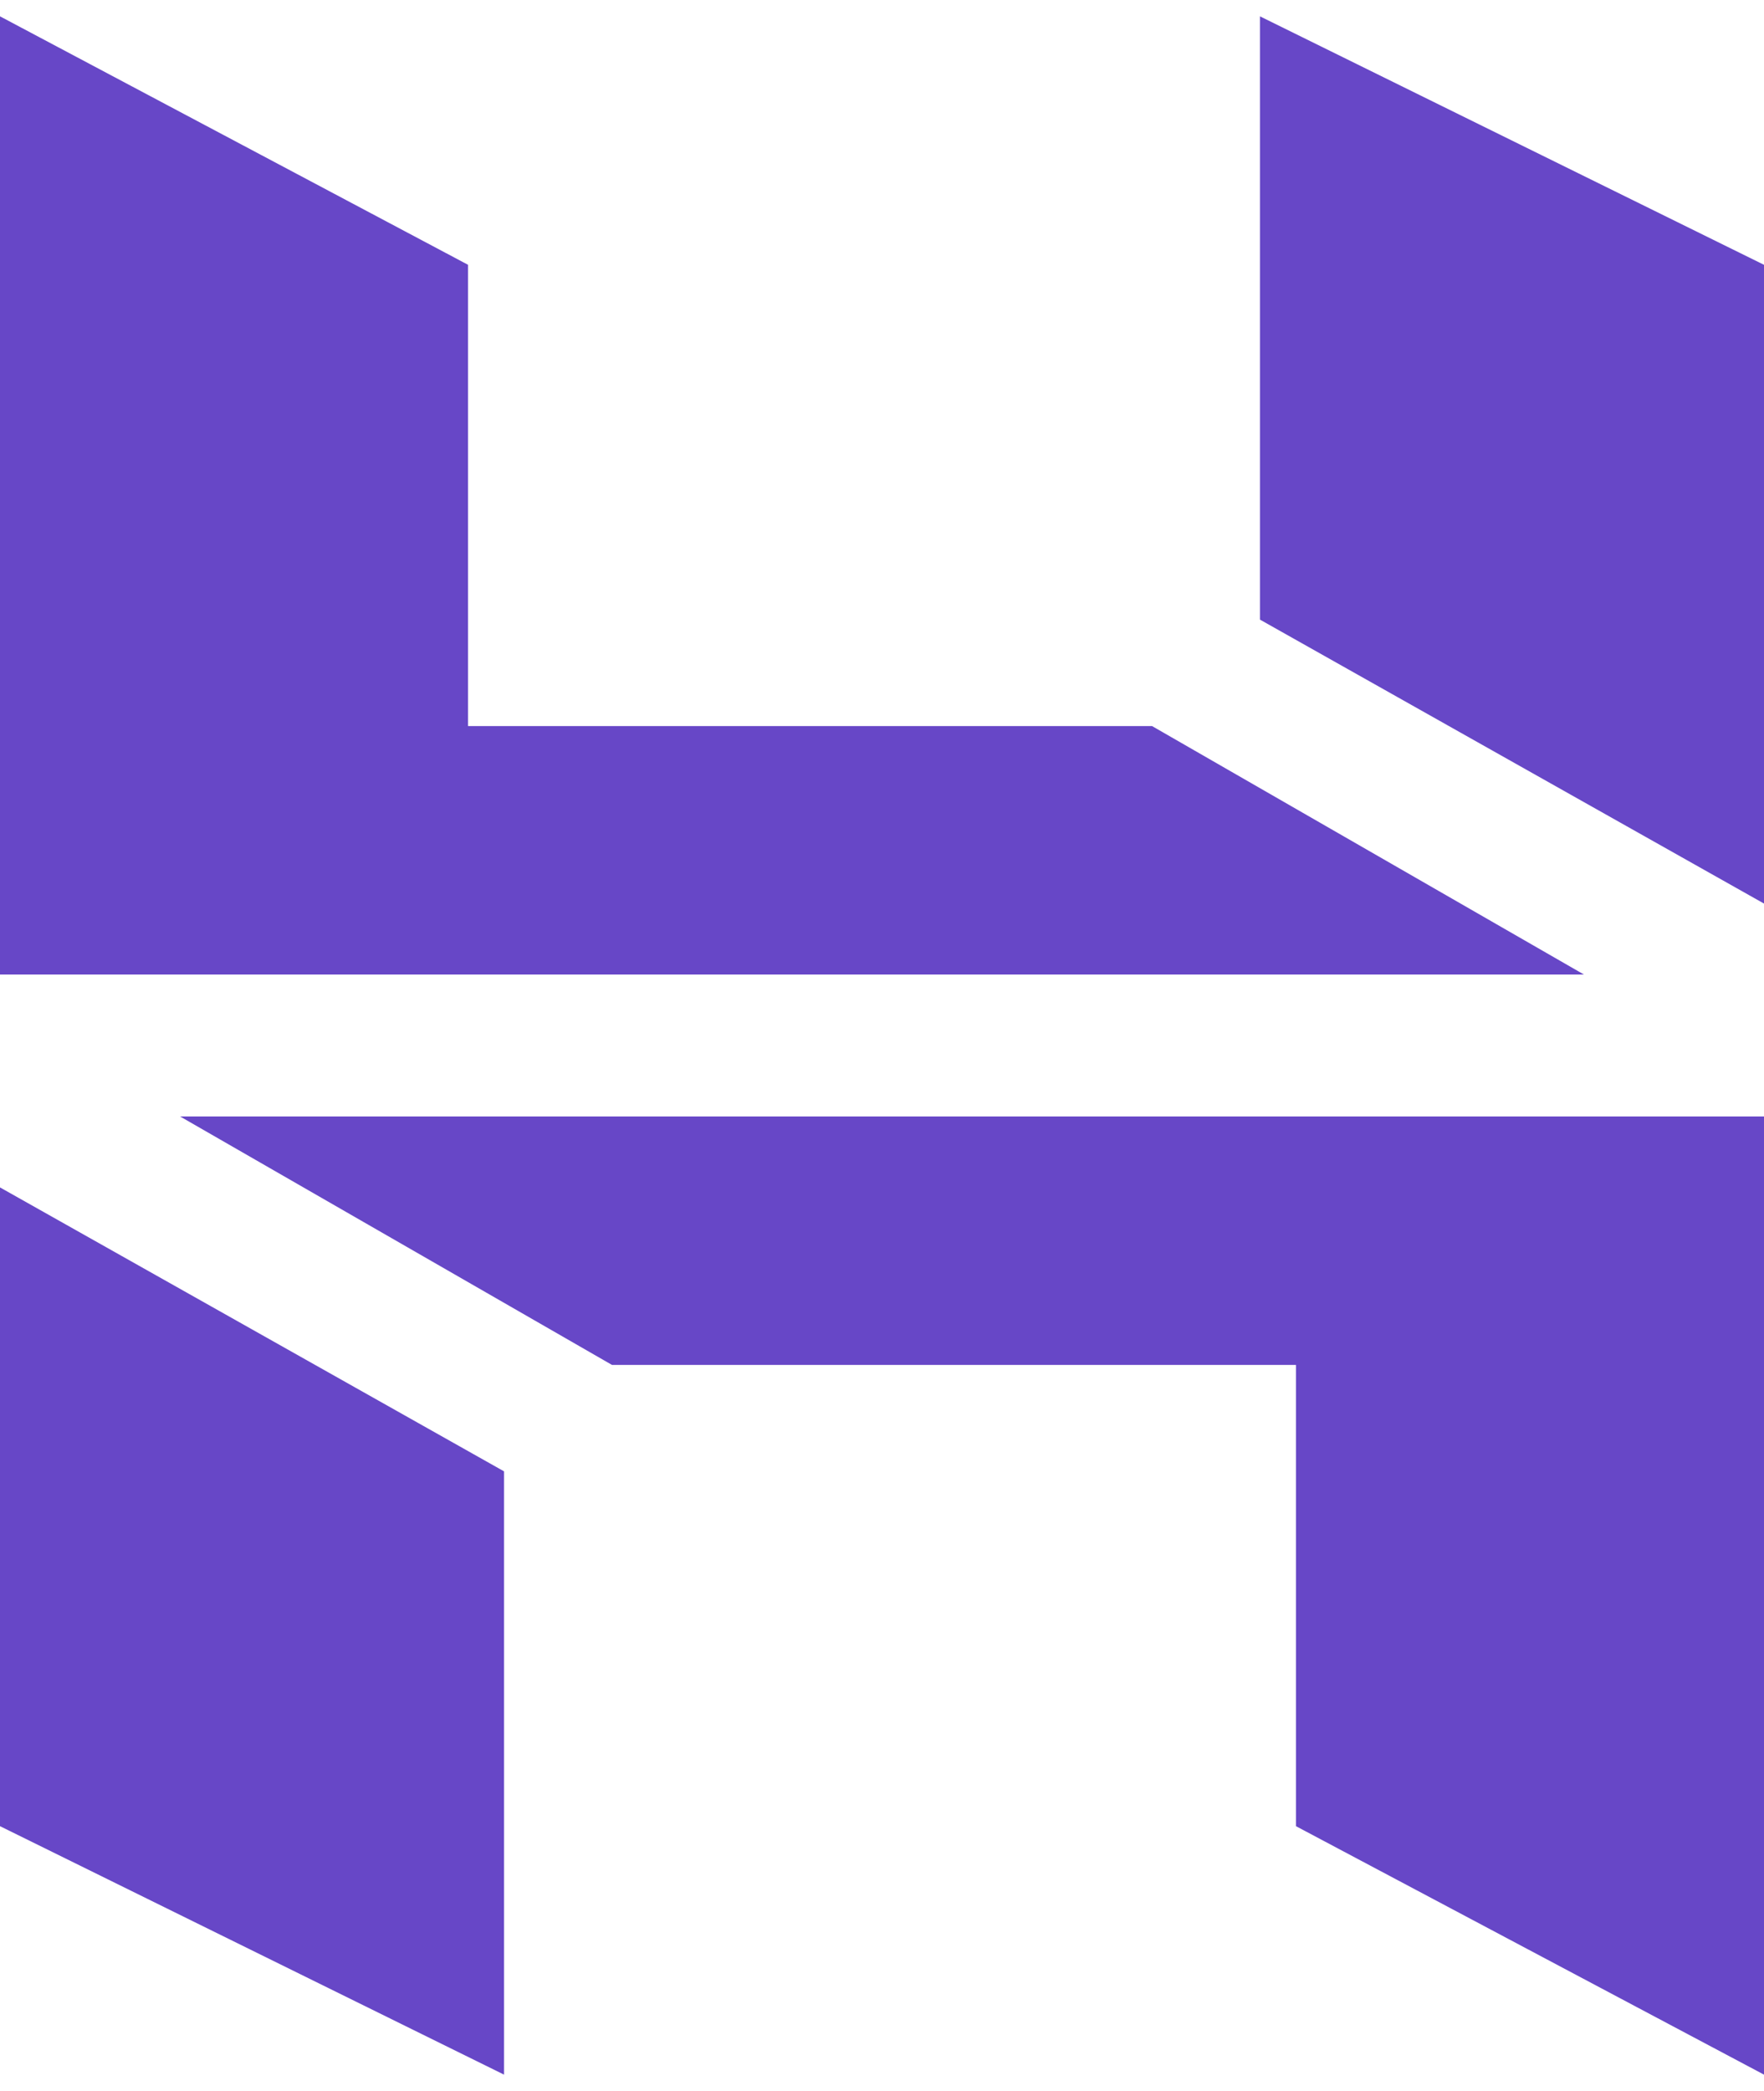 <?xml version="1.0" encoding="UTF-8"?>
<svg xmlns="http://www.w3.org/2000/svg" xmlns:xlink="http://www.w3.org/1999/xlink" width="54px" height="64px" viewBox="0 0 54 63" version="1.1">
<g id="surface1">
<path style=" stroke:none;fill-rule:evenodd;fill:rgb(40.392%,27.843%,78.039%);fill-opacity:1;" d="M 0 0 L 14.328 7.605 L 14.328 21.723 L 35.266 21.723 L 48.488 29.328 L 0 29.328 Z M 54 27.156 L 54 7.605 L 38.57 0 L 38.57 18.465 Z M 54 63 L 39.672 55.395 L 39.672 41.277 L 18.734 41.277 L 5.512 33.672 L 54 33.672 Z M 0 35.844 L 0 55.395 L 15.43 63 L 15.43 44.535 Z M 0 35.844 "/>
</g>
</svg>
